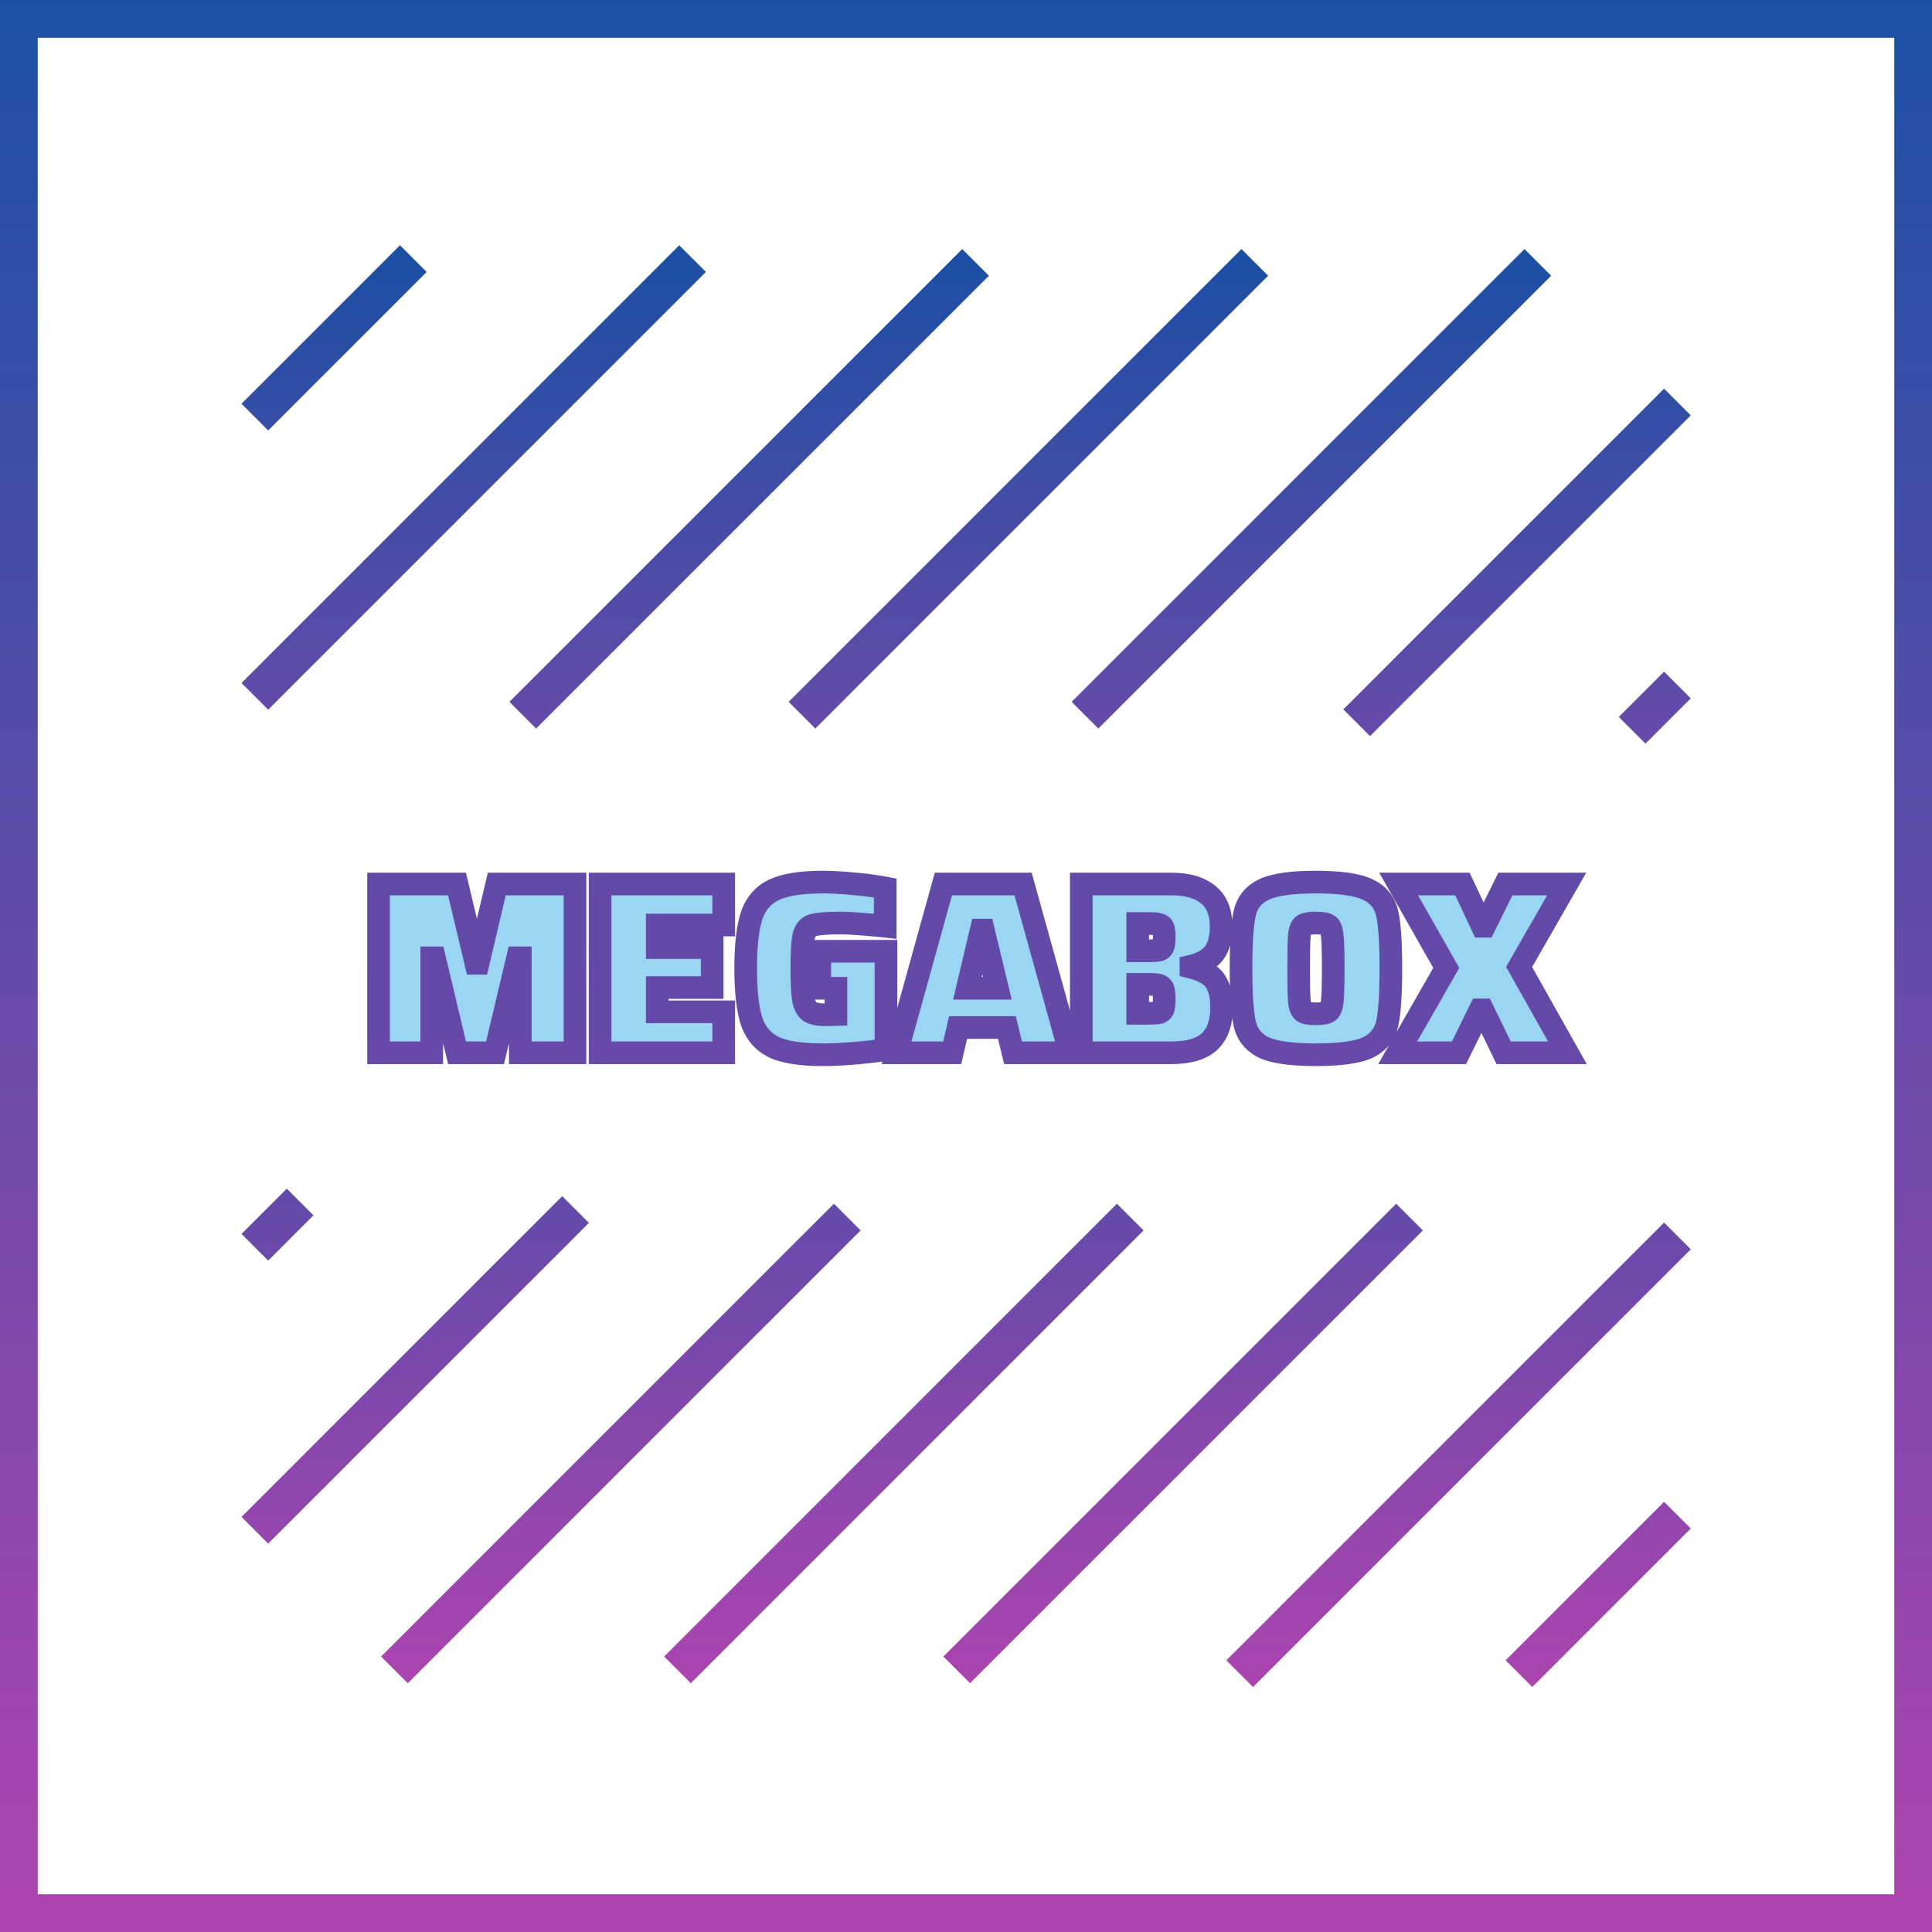 <svg width="512" height="512" viewBox="0 0 512 512" fill="none" xmlns="http://www.w3.org/2000/svg">
<rect x="0" y="0" width="512" height="512" fill="#333333" stroke="none"/>
<rect x="5" y="5" width="502" height="502" fill="white" stroke="url(#paint0_linear)" stroke-width="10"/>
<path d="M137.885 279V253.845H137.17L131.19 279H121.115L115.135 253.845H114.42V279H100.315V234.28H121.115L126.12 255.275H126.705L131.645 234.28H152.38V279H137.885ZM159.031 279V234.28H191.791V245.135H174.176V251.115H188.736V261.71H174.176V268.145H191.791V279H159.031ZM217.241 261.905V252.09H234.791V278.155C232.321 278.545 229.526 278.87 226.406 279.13C223.286 279.39 220.513 279.52 218.086 279.52C212.366 279.52 208.076 278.87 205.216 277.57C202.356 276.227 200.363 273.973 199.236 270.81C198.153 267.603 197.611 262.88 197.611 256.64C197.611 250.4 198.153 245.698 199.236 242.535C200.363 239.328 202.356 237.075 205.216 235.775C208.076 234.432 212.366 233.76 218.086 233.76C220.469 233.76 223.199 233.912 226.276 234.215C229.353 234.475 232.126 234.843 234.596 235.32V245.46C232.559 245.243 230.393 245.048 228.096 244.875C225.843 244.702 224.131 244.615 222.961 244.615C219.234 244.615 216.721 244.81 215.421 245.2C214.164 245.59 213.363 246.522 213.016 247.995C212.669 249.468 212.496 252.35 212.496 256.64C212.496 260.367 212.626 263.053 212.886 264.7C213.146 266.303 213.688 267.408 214.511 268.015C215.378 268.622 216.786 268.925 218.736 268.925L221.531 268.86V261.905H217.241ZM268.468 279L266.843 272.305H253.908L252.348 279H237.593L250.008 234.28H271.133L283.548 279H268.468ZM260.603 246.5H260.018L256.378 261.905H264.308L260.603 246.5ZM286.555 234.28H310.475C314.679 234.28 317.907 235.212 320.16 237.075C322.457 238.895 323.605 241.712 323.605 245.525C323.605 248.688 322.955 251.072 321.655 252.675C320.399 254.278 318.384 255.405 315.61 256.055V256.315C317.474 256.792 318.969 257.398 320.095 258.135C321.265 258.828 322.154 259.89 322.76 261.32C323.41 262.707 323.735 264.613 323.735 267.04C323.735 271.07 322.652 274.082 320.485 276.075C318.362 278.025 314.982 279 310.345 279H286.555V234.28ZM304.625 251.96C305.839 251.96 306.705 251.895 307.225 251.765C307.745 251.592 308.092 251.267 308.265 250.79C308.439 250.313 308.525 249.512 308.525 248.385C308.525 247.215 308.439 246.392 308.265 245.915C308.092 245.438 307.745 245.135 307.225 245.005C306.749 244.832 305.882 244.745 304.625 244.745H301.505V251.96H304.625ZM304.625 268.535C305.882 268.535 306.749 268.47 307.225 268.34C307.745 268.167 308.092 267.842 308.265 267.365C308.439 266.845 308.525 265.978 308.525 264.765C308.525 263.552 308.439 262.685 308.265 262.165C308.092 261.645 307.745 261.298 307.225 261.125C306.705 260.952 305.839 260.865 304.625 260.865H301.505V268.535H304.625ZM348.705 279.52C342.205 279.52 337.59 278.87 334.86 277.57C332.174 276.227 330.505 274.125 329.855 271.265C329.205 268.362 328.88 263.487 328.88 256.64C328.88 249.793 329.205 244.94 329.855 242.08C330.505 239.177 332.174 237.075 334.86 235.775C337.59 234.432 342.205 233.76 348.705 233.76C355.205 233.76 359.82 234.432 362.55 235.775C365.28 237.075 366.97 239.177 367.62 242.08C368.27 244.94 368.595 249.793 368.595 256.64C368.595 263.487 368.27 268.362 367.62 271.265C366.97 274.125 365.28 276.227 362.55 277.57C359.82 278.87 355.205 279.52 348.705 279.52ZM348.705 268.665C350.352 268.665 351.457 268.47 352.02 268.08C352.584 267.69 352.93 266.78 353.06 265.35C353.234 263.877 353.32 260.973 353.32 256.64C353.32 252.307 353.234 249.425 353.06 247.995C352.93 246.522 352.584 245.59 352.02 245.2C351.457 244.81 350.352 244.615 348.705 244.615C347.059 244.615 345.954 244.81 345.39 245.2C344.827 245.59 344.48 246.5 344.35 247.93C344.22 249.36 344.155 252.263 344.155 256.64C344.155 261.017 344.22 263.92 344.35 265.35C344.48 266.78 344.827 267.69 345.39 268.08C345.954 268.47 347.059 268.665 348.705 268.665ZM398.481 279L392.956 267.625H392.241L386.651 279H370.401L383.271 256.51L370.661 234.28H387.561L392.826 245.46H393.411L398.936 234.28H415.186L402.576 256.25L415.381 279H398.481Z" fill="#9AD5F3"/>
<path d="M137.885 279H134.885V282H137.885V279ZM137.885 253.845H140.885V250.845H137.885V253.845ZM137.17 253.845V250.845H134.8L134.251 253.151L137.17 253.845ZM131.19 279V282H133.56L134.109 279.694L131.19 279ZM121.115 279L118.196 279.694L118.745 282H121.115V279ZM115.135 253.845L118.054 253.151L117.505 250.845H115.135V253.845ZM114.42 253.845V250.845H111.42V253.845H114.42ZM114.42 279V282H117.42V279H114.42ZM100.315 279H97.315V282H100.315V279ZM100.315 234.28V231.28H97.315V234.28H100.315ZM121.115 234.28L124.033 233.584L123.484 231.28H121.115V234.28ZM126.12 255.275L123.202 255.971L123.751 258.275H126.12V255.275ZM126.705 255.275V258.275H129.081L129.625 255.962L126.705 255.275ZM131.645 234.28V231.28H129.269L128.725 233.593L131.645 234.28ZM152.38 234.28H155.38V231.28H152.38V234.28ZM152.38 279V282H155.38V279H152.38ZM140.885 279V253.845H134.885V279H140.885ZM137.885 250.845H137.17V256.845H137.885V250.845ZM134.251 253.151L128.271 278.306L134.109 279.694L140.089 254.539L134.251 253.151ZM131.19 276H121.115V282H131.19V276ZM124.034 278.306L118.054 253.151L112.216 254.539L118.196 279.694L124.034 278.306ZM115.135 250.845H114.42V256.845H115.135V250.845ZM111.42 253.845V279H117.42V253.845H111.42ZM114.42 276H100.315V282H114.42V276ZM103.315 279V234.28H97.315V279H103.315ZM100.315 237.28H121.115V231.28H100.315V237.28ZM118.197 234.976L123.202 255.971L129.038 254.579L124.033 233.584L118.197 234.976ZM126.12 258.275H126.705V252.275H126.12V258.275ZM129.625 255.962L134.565 234.967L128.725 233.593L123.785 254.588L129.625 255.962ZM131.645 237.28H152.38V231.28H131.645V237.28ZM149.38 234.28V279H155.38V234.28H149.38ZM152.38 276H137.885V282H152.38V276ZM159.031 279H156.031V282H159.031V279ZM159.031 234.28V231.28H156.031V234.28H159.031ZM191.791 234.28H194.791V231.28H191.791V234.28ZM191.791 245.135V248.135H194.791V245.135H191.791ZM174.176 245.135V242.135H171.176V245.135H174.176ZM174.176 251.115H171.176V254.115H174.176V251.115ZM188.736 251.115H191.736V248.115H188.736V251.115ZM188.736 261.71V264.71H191.736V261.71H188.736ZM174.176 261.71V258.71H171.176V261.71H174.176ZM174.176 268.145H171.176V271.145H174.176V268.145ZM191.791 268.145H194.791V265.145H191.791V268.145ZM191.791 279V282H194.791V279H191.791ZM162.031 279V234.28H156.031V279H162.031ZM159.031 237.28H191.791V231.28H159.031V237.28ZM188.791 234.28V245.135H194.791V234.28H188.791ZM191.791 242.135H174.176V248.135H191.791V242.135ZM171.176 245.135V251.115H177.176V245.135H171.176ZM174.176 254.115H188.736V248.115H174.176V254.115ZM185.736 251.115V261.71H191.736V251.115H185.736ZM188.736 258.71H174.176V264.71H188.736V258.71ZM171.176 261.71V268.145H177.176V261.71H171.176ZM174.176 271.145H191.791V265.145H174.176V271.145ZM188.791 268.145V279H194.791V268.145H188.791ZM191.791 276H159.031V282H191.791V276ZM217.241 261.905H214.241V264.905H217.241V261.905ZM217.241 252.09V249.09H214.241V252.09H217.241ZM234.791 252.09H237.791V249.09H234.791V252.09ZM234.791 278.155L235.259 281.118L237.791 280.718V278.155H234.791ZM226.406 279.13L226.157 276.14L226.157 276.14L226.406 279.13ZM205.216 277.57L203.94 280.285L203.957 280.293L203.974 280.301L205.216 277.57ZM199.236 270.81L196.394 271.77L196.402 271.793L196.41 271.817L199.236 270.81ZM199.236 242.535L196.405 241.541L196.402 241.552L196.398 241.563L199.236 242.535ZM205.216 235.775L206.457 238.506L206.474 238.498L206.491 238.49L205.216 235.775ZM226.276 234.215L225.982 237.201L226.002 237.203L226.023 237.204L226.276 234.215ZM234.596 235.32H237.596V232.844L235.164 232.374L234.596 235.32ZM234.596 245.46L234.279 248.443L237.596 248.796V245.46H234.596ZM228.096 244.875L227.866 247.866L227.87 247.866L228.096 244.875ZM215.421 245.2L214.559 242.327L214.545 242.331L214.532 242.335L215.421 245.2ZM212.886 264.7L209.923 265.168L209.925 265.18L212.886 264.7ZM214.511 268.015L212.731 270.43L212.761 270.452L212.79 270.473L214.511 268.015ZM218.736 268.925V271.925H218.771L218.806 271.924L218.736 268.925ZM221.531 268.86L221.601 271.859L224.531 271.791V268.86H221.531ZM221.531 261.905H224.531V258.905H221.531V261.905ZM220.241 261.905V252.09H214.241V261.905H220.241ZM217.241 255.09H234.791V249.09H217.241V255.09ZM231.791 252.09V278.155H237.791V252.09H231.791ZM234.323 275.192C231.941 275.568 229.221 275.885 226.157 276.14L226.655 282.12C229.831 281.855 232.701 281.522 235.259 281.118L234.323 275.192ZM226.157 276.14C223.097 276.395 220.41 276.52 218.086 276.52V282.52C220.615 282.52 223.474 282.385 226.655 282.12L226.157 276.14ZM218.086 276.52C212.499 276.52 208.727 275.871 206.457 274.839L203.974 280.301C207.425 281.869 212.232 282.52 218.086 282.52V276.52ZM206.491 274.855C204.404 273.874 202.939 272.266 202.062 269.803L196.41 271.817C197.786 275.681 200.307 278.579 203.94 280.285L206.491 274.855ZM202.078 269.85C201.153 267.112 200.611 262.78 200.611 256.64H194.611C194.611 262.98 195.152 268.095 196.394 271.77L202.078 269.85ZM200.611 256.64C200.611 250.496 201.154 246.194 202.074 243.507L196.398 241.563C195.151 245.203 194.611 250.304 194.611 256.64H200.611ZM202.066 243.529C202.947 241.024 204.406 239.438 206.457 238.506L203.974 233.044C200.305 234.712 197.778 237.633 196.405 241.541L202.066 243.529ZM206.491 238.49C208.748 237.43 212.506 236.76 218.086 236.76V230.76C212.226 230.76 207.403 231.433 203.94 233.06L206.491 238.49ZM218.086 236.76C220.347 236.76 222.976 236.904 225.982 237.201L226.57 231.229C223.423 230.919 220.591 230.76 218.086 230.76V236.76ZM226.023 237.204C229.017 237.457 231.682 237.813 234.027 238.266L235.164 232.374C232.57 231.874 229.688 231.493 226.528 231.226L226.023 237.204ZM231.596 235.32V245.46H237.596V235.32H231.596ZM234.913 242.477C232.843 242.257 230.645 242.059 228.322 241.884L227.87 247.866C230.14 248.038 232.276 248.23 234.279 248.443L234.913 242.477ZM228.326 241.884C226.053 241.709 224.249 241.615 222.961 241.615V247.615C224.013 247.615 225.633 247.694 227.866 247.866L228.326 241.884ZM222.961 241.615C219.282 241.615 216.341 241.792 214.559 242.327L216.283 248.073C217.1 247.828 219.186 247.615 222.961 247.615V241.615ZM214.532 242.335C212.09 243.092 210.642 244.985 210.096 247.308L215.936 248.682C216.024 248.308 216.129 248.174 216.151 248.148C216.163 248.134 216.173 248.126 216.185 248.118C216.198 248.11 216.235 248.089 216.31 248.065L214.532 242.335ZM210.096 247.308C209.657 249.172 209.496 252.395 209.496 256.64H215.496C215.496 252.305 215.681 249.765 215.936 248.682L210.096 247.308ZM209.496 256.64C209.496 260.38 209.623 263.27 209.923 265.168L215.849 264.232C215.629 262.836 215.496 260.353 215.496 256.64H209.496ZM209.925 265.18C210.239 267.12 210.991 269.148 212.731 270.43L216.29 265.6C216.338 265.635 216.282 265.618 216.181 265.411C216.074 265.193 215.944 264.817 215.847 264.22L209.925 265.18ZM212.79 270.473C214.434 271.623 216.619 271.925 218.736 271.925V265.925C216.953 265.925 216.321 265.62 216.231 265.557L212.79 270.473ZM218.806 271.924L221.601 271.859L221.461 265.861L218.666 265.926L218.806 271.924ZM224.531 268.86V261.905H218.531V268.86H224.531ZM221.531 258.905H217.241V264.905H221.531V258.905ZM268.468 279L265.553 279.708L266.109 282H268.468V279ZM266.843 272.305L269.758 271.597L269.202 269.305H266.843V272.305ZM253.908 272.305V269.305H251.527L250.986 271.624L253.908 272.305ZM252.348 279V282H254.729L255.27 279.681L252.348 279ZM237.593 279L234.702 278.198L233.647 282H237.593V279ZM250.008 234.28V231.28H247.727L247.117 233.478L250.008 234.28ZM271.133 234.28L274.024 233.478L273.414 231.28H271.133V234.28ZM283.548 279V282H287.494L286.439 278.198L283.548 279ZM260.603 246.5L263.52 245.798L262.967 243.5H260.603V246.5ZM260.018 246.5V243.5H257.644L257.098 245.81L260.018 246.5ZM256.378 261.905L253.458 261.215L252.586 264.905H256.378V261.905ZM264.308 261.905V264.905H268.115L267.225 261.203L264.308 261.905ZM271.383 278.292L269.758 271.597L263.928 273.013L265.553 279.708L271.383 278.292ZM266.843 269.305H253.908V275.305H266.843V269.305ZM250.986 271.624L249.426 278.319L255.27 279.681L256.83 272.986L250.986 271.624ZM252.348 276H237.593V282H252.348V276ZM240.484 279.802L252.899 235.082L247.117 233.478L234.702 278.198L240.484 279.802ZM250.008 237.28H271.133V231.28H250.008V237.28ZM268.242 235.082L280.657 279.802L286.439 278.198L274.024 233.478L268.242 235.082ZM283.548 276H268.468V282H283.548V276ZM260.603 243.5H260.018V249.5H260.603V243.5ZM257.098 245.81L253.458 261.215L259.298 262.595L262.938 247.19L257.098 245.81ZM256.378 264.905H264.308V258.905H256.378V264.905ZM267.225 261.203L263.52 245.798L257.686 247.202L261.391 262.607L267.225 261.203ZM286.555 234.28V231.28H283.555V234.28H286.555ZM320.16 237.075L318.248 239.387L318.273 239.407L318.297 239.426L320.16 237.075ZM321.655 252.675L319.325 250.786L319.309 250.805L319.294 250.824L321.655 252.675ZM315.61 256.055L314.926 253.134L312.61 253.677V256.055H315.61ZM315.61 256.315H312.61V258.644L314.867 259.221L315.61 256.315ZM320.095 258.135L318.453 260.646L318.509 260.682L318.566 260.716L320.095 258.135ZM322.76 261.32L319.998 262.492L320.02 262.543L320.044 262.593L322.76 261.32ZM320.485 276.075L322.514 278.285L322.516 278.283L320.485 276.075ZM286.555 279H283.555V282H286.555V279ZM307.225 251.765L307.953 254.675L308.065 254.647L308.174 254.611L307.225 251.765ZM308.265 245.915L305.446 246.94L305.446 246.94L308.265 245.915ZM307.225 245.005L306.2 247.824L306.346 247.878L306.498 247.915L307.225 245.005ZM301.505 244.745V241.745H298.505V244.745H301.505ZM301.505 251.96H298.505V254.96H301.505V251.96ZM307.225 268.34L308.015 271.234L308.095 271.212L308.174 271.186L307.225 268.34ZM308.265 267.365L311.085 268.39L311.098 268.352L311.111 268.314L308.265 267.365ZM308.265 262.165L305.419 263.114L305.419 263.114L308.265 262.165ZM307.225 261.125L306.277 263.971L306.277 263.971L307.225 261.125ZM301.505 260.865V257.865H298.505V260.865H301.505ZM301.505 268.535H298.505V271.535H301.505V268.535ZM286.555 237.28H310.475V231.28H286.555V237.28ZM310.475 237.28C314.279 237.28 316.725 238.127 318.248 239.387L322.072 234.763C319.089 232.296 315.078 231.28 310.475 231.28V237.28ZM318.297 239.426C319.67 240.514 320.605 242.329 320.605 245.525H326.605C326.605 241.094 325.244 237.276 322.023 234.724L318.297 239.426ZM320.605 245.525C320.605 248.349 320.014 249.936 319.325 250.786L323.986 254.564C325.897 252.207 326.605 249.028 326.605 245.525H320.605ZM319.294 250.824C318.598 251.712 317.295 252.579 314.926 253.134L316.295 258.976C319.472 258.231 322.199 256.844 324.016 254.526L319.294 250.824ZM312.61 256.055V256.315H318.61V256.055H312.61ZM314.867 259.221C316.536 259.648 317.693 260.149 318.453 260.646L321.737 255.624C320.244 254.648 318.411 253.935 316.354 253.409L314.867 259.221ZM318.566 260.716C319.109 261.038 319.605 261.564 319.998 262.492L325.522 260.148C324.702 258.216 323.422 256.619 321.625 255.554L318.566 260.716ZM320.044 262.593C320.429 263.416 320.735 264.824 320.735 267.04H326.735C326.735 264.403 326.391 261.997 325.477 260.047L320.044 262.593ZM320.735 267.04C320.735 270.552 319.801 272.628 318.454 273.867L322.516 278.283C325.503 275.535 326.735 271.588 326.735 267.04H320.735ZM318.456 273.865C317.139 275.075 314.664 276 310.345 276V282C315.3 282 319.585 280.975 322.514 278.285L318.456 273.865ZM310.345 276H286.555V282H310.345V276ZM289.555 279V234.28H283.555V279H289.555ZM304.625 254.96C305.855 254.96 307.045 254.902 307.953 254.675L306.498 248.855C306.498 248.854 306.487 248.857 306.461 248.862C306.436 248.867 306.4 248.873 306.352 248.88C306.256 248.893 306.128 248.907 305.961 248.92C305.625 248.945 305.184 248.96 304.625 248.96V254.96ZM308.174 254.611C309.482 254.175 310.57 253.229 311.085 251.815L305.446 249.765C305.509 249.591 305.63 249.384 305.823 249.203C306.011 249.027 306.189 248.948 306.277 248.919L308.174 254.611ZM311.085 251.815C311.452 250.804 311.525 249.539 311.525 248.385H305.525C305.525 248.879 305.506 249.248 305.478 249.509C305.447 249.793 305.416 249.846 305.446 249.765L311.085 251.815ZM311.525 248.385C311.525 247.203 311.455 245.908 311.085 244.89L305.446 246.94C305.413 246.851 305.445 246.903 305.477 247.204C305.506 247.479 305.525 247.866 305.525 248.385H311.525ZM311.085 244.89C310.548 243.415 309.375 242.45 307.953 242.095L306.498 247.915C306.371 247.884 306.139 247.797 305.9 247.588C305.655 247.373 305.514 247.128 305.446 246.94L311.085 244.89ZM308.25 242.186C307.221 241.811 305.864 241.745 304.625 241.745V247.745C305.193 247.745 305.618 247.765 305.919 247.795C306.254 247.829 306.305 247.862 306.2 247.824L308.25 242.186ZM304.625 241.745H301.505V247.745H304.625V241.745ZM298.505 244.745V251.96H304.505V244.745H298.505ZM301.505 254.96H304.625V248.96H301.505V254.96ZM304.625 271.535C305.862 271.535 307.103 271.483 308.015 271.234L306.436 265.446C306.471 265.436 306.356 265.467 305.993 265.495C305.659 265.52 305.209 265.535 304.625 265.535V271.535ZM308.174 271.186C309.482 270.75 310.57 269.804 311.085 268.39L305.446 266.34C305.509 266.166 305.63 265.959 305.823 265.778C306.011 265.602 306.189 265.523 306.277 265.494L308.174 271.186ZM311.111 268.314C311.45 267.297 311.525 266.006 311.525 264.765H305.525C305.525 265.307 305.506 265.722 305.475 266.026C305.443 266.352 305.407 266.453 305.419 266.416L311.111 268.314ZM311.525 264.765C311.525 263.524 311.45 262.233 311.111 261.216L305.419 263.114C305.407 263.077 305.443 263.178 305.475 263.504C305.506 263.808 305.525 264.223 305.525 264.765H311.525ZM311.111 261.216C310.639 259.801 309.59 258.751 308.174 258.279L306.277 263.971C306.147 263.928 305.947 263.829 305.754 263.636C305.561 263.443 305.462 263.243 305.419 263.114L311.111 261.216ZM308.174 258.279C307.157 257.94 305.866 257.865 304.625 257.865V263.865C305.168 263.865 305.583 263.885 305.887 263.915C306.212 263.948 306.313 263.983 306.277 263.971L308.174 258.279ZM304.625 257.865H301.505V263.865H304.625V257.865ZM298.505 260.865V268.535H304.505V260.865H298.505ZM301.505 271.535H304.625V265.535H301.505V271.535ZM334.86 277.57L333.519 280.253L333.545 280.266L333.571 280.279L334.86 277.57ZM329.855 271.265L326.928 271.92L326.93 271.93L329.855 271.265ZM329.855 242.08L332.781 242.745L332.783 242.735L329.855 242.08ZM334.86 235.775L336.167 238.475L336.176 238.471L336.185 238.467L334.86 235.775ZM362.55 235.775L361.226 238.467L361.243 238.475L361.261 238.484L362.55 235.775ZM367.62 242.08L364.693 242.735L364.695 242.745L367.62 242.08ZM367.62 271.265L370.546 271.93L370.548 271.92L367.62 271.265ZM362.55 277.57L363.84 280.279L363.858 280.27L363.875 280.262L362.55 277.57ZM352.02 268.08L353.728 270.547L353.728 270.547L352.02 268.08ZM353.06 265.35L350.081 264.999L350.076 265.039L350.073 265.078L353.06 265.35ZM353.06 247.995L350.072 248.259L350.076 248.307L350.082 248.356L353.06 247.995ZM352.02 245.2L353.728 242.733L353.728 242.733L352.02 245.2ZM345.39 245.2L343.683 242.733L343.683 242.733L345.39 245.2ZM344.35 247.93L341.363 247.658L341.363 247.658L344.35 247.93ZM344.35 265.35L341.363 265.622L341.363 265.622L344.35 265.35ZM345.39 268.08L343.683 270.547L343.683 270.547L345.39 268.08ZM348.705 276.52C342.253 276.52 338.228 275.851 336.15 274.861L333.571 280.279C336.952 281.889 342.158 282.52 348.705 282.52V276.52ZM336.202 274.887C334.296 273.934 333.226 272.56 332.781 270.6L326.93 271.93C327.785 275.69 330.051 278.519 333.519 280.253L336.202 274.887ZM332.783 270.61C332.212 268.059 331.88 263.476 331.88 256.64H325.88C325.88 263.497 326.199 268.665 326.928 271.92L332.783 270.61ZM331.88 256.64C331.88 249.8 332.212 245.246 332.781 242.745L326.93 241.415C326.198 244.634 325.88 249.786 325.88 256.64H331.88ZM332.783 242.735C333.232 240.729 334.301 239.378 336.167 238.475L333.554 233.075C330.046 234.772 327.779 237.625 326.928 241.425L332.783 242.735ZM336.185 238.467C338.249 237.451 342.257 236.76 348.705 236.76V230.76C342.154 230.76 336.932 231.412 333.536 233.083L336.185 238.467ZM348.705 236.76C355.154 236.76 359.162 237.451 361.226 238.467L363.875 233.083C360.479 231.412 355.257 230.76 348.705 230.76V236.76ZM361.261 238.484C363.174 239.395 364.248 240.749 364.693 242.735L370.548 241.425C369.693 237.605 367.387 234.755 363.84 233.066L361.261 238.484ZM364.695 242.745C365.263 245.246 365.595 249.8 365.595 256.64H371.595C371.595 249.786 371.277 244.634 370.546 241.415L364.695 242.745ZM365.595 256.64C365.595 263.476 365.264 268.059 364.693 270.61L370.548 271.92C371.277 268.665 371.595 263.497 371.595 256.64H365.595ZM364.695 270.6C364.254 272.54 363.179 273.917 361.226 274.878L363.875 280.262C367.382 278.536 369.687 275.71 370.546 271.93L364.695 270.6ZM361.261 274.861C359.182 275.851 355.158 276.52 348.705 276.52V282.52C355.253 282.52 360.458 281.889 363.84 280.279L361.261 274.861ZM348.705 271.665C349.631 271.665 350.506 271.611 351.29 271.473C352.03 271.343 352.934 271.096 353.728 270.547L350.313 265.613C350.446 265.521 350.528 265.496 350.504 265.505C350.483 265.512 350.404 265.537 350.248 265.564C349.927 265.621 349.427 265.665 348.705 265.665V271.665ZM353.728 270.547C354.677 269.889 355.205 268.965 355.506 268.173C355.811 267.372 355.969 266.493 356.048 265.622L350.073 265.078C350.048 265.347 350.016 265.561 349.983 265.726C349.949 265.893 349.917 265.991 349.899 266.037C349.854 266.155 349.927 265.881 350.313 265.613L353.728 270.547ZM356.04 265.701C356.237 264.025 356.32 260.947 356.32 256.64H350.32C350.32 260.999 350.23 263.729 350.081 264.999L356.04 265.701ZM356.32 256.64C356.32 252.338 356.237 249.274 356.039 247.634L350.082 248.356C350.23 249.576 350.32 252.276 350.32 256.64H356.32ZM356.049 247.731C355.97 246.844 355.815 245.953 355.515 245.145C355.219 244.352 354.695 243.403 353.728 242.733L350.313 247.667C350.109 247.525 349.989 247.379 349.931 247.295C349.876 247.215 349.871 247.183 349.891 247.237C349.911 247.29 349.944 247.397 349.98 247.575C350.014 247.751 350.047 247.977 350.072 248.259L356.049 247.731ZM353.728 242.733C352.934 242.184 352.03 241.937 351.29 241.807C350.506 241.669 349.631 241.615 348.705 241.615V247.615C349.427 247.615 349.927 247.659 350.248 247.716C350.404 247.743 350.483 247.768 350.504 247.775C350.528 247.784 350.446 247.759 350.313 247.667L353.728 242.733ZM348.705 241.615C347.78 241.615 346.904 241.669 346.12 241.807C345.381 241.937 344.476 242.184 343.683 242.733L347.098 247.667C346.965 247.759 346.883 247.784 346.907 247.775C346.928 247.768 347.006 247.743 347.163 247.716C347.484 247.659 347.984 247.615 348.705 247.615V241.615ZM343.683 242.733C342.734 243.391 342.206 244.315 341.904 245.107C341.599 245.908 341.442 246.787 341.363 247.658L347.338 248.202C347.363 247.933 347.394 247.719 347.428 247.554C347.462 247.387 347.494 247.289 347.511 247.243C347.556 247.125 347.484 247.399 347.098 247.667L343.683 242.733ZM341.363 247.658C341.218 249.247 341.155 252.288 341.155 256.64H347.155C347.155 252.239 347.222 249.473 347.338 248.202L341.363 247.658ZM341.155 256.64C341.155 260.992 341.218 264.033 341.363 265.622L347.338 265.078C347.222 263.807 347.155 261.041 347.155 256.64H341.155ZM341.363 265.622C341.442 266.493 341.599 267.372 341.904 268.173C342.206 268.965 342.734 269.889 343.683 270.547L347.098 265.613C347.484 265.881 347.556 266.155 347.511 266.037C347.494 265.991 347.462 265.893 347.428 265.726C347.394 265.561 347.363 265.347 347.338 265.078L341.363 265.622ZM343.683 270.547C344.476 271.096 345.381 271.343 346.12 271.473C346.904 271.611 347.78 271.665 348.705 271.665V265.665C347.984 265.665 347.484 265.621 347.163 265.564C347.006 265.537 346.928 265.512 346.907 265.505C346.883 265.496 346.965 265.521 347.098 265.613L343.683 270.547ZM398.481 279L395.783 280.311L396.603 282H398.481V279ZM392.956 267.625L395.655 266.314L394.834 264.625H392.956V267.625ZM392.241 267.625V264.625H390.373L389.549 266.302L392.241 267.625ZM386.651 279V282H388.52L389.344 280.323L386.651 279ZM370.401 279L367.797 277.51L365.228 282H370.401V279ZM383.271 256.51L385.875 258L386.724 256.517L385.881 255.03L383.271 256.51ZM370.661 234.28V231.28H365.51L368.052 235.76L370.661 234.28ZM387.561 234.28L390.275 233.002L389.464 231.28H387.561V234.28ZM392.826 245.46L390.112 246.738L390.923 248.46H392.826V245.46ZM393.411 245.46V248.46H395.275L396.101 246.789L393.411 245.46ZM398.936 234.28V231.28H397.072L396.247 232.951L398.936 234.28ZM415.186 234.28L417.788 235.773L420.367 231.28H415.186V234.28ZM402.576 256.25L399.974 254.757L399.125 256.236L399.962 257.721L402.576 256.25ZM415.381 279V282H420.512L417.996 277.529L415.381 279ZM401.18 277.689L395.655 266.314L390.258 268.936L395.783 280.311L401.18 277.689ZM392.956 264.625H392.241V270.625H392.956V264.625ZM389.549 266.302L383.959 277.677L389.344 280.323L394.934 268.948L389.549 266.302ZM386.651 276H370.401V282H386.651V276ZM373.005 280.49L385.875 258L380.667 255.02L367.797 277.51L373.005 280.49ZM385.881 255.03L373.271 232.8L368.052 235.76L380.662 257.99L385.881 255.03ZM370.661 237.28H387.561V231.28H370.661V237.28ZM384.847 235.558L390.112 246.738L395.54 244.182L390.275 233.002L384.847 235.558ZM392.826 248.46H393.411V242.46H392.826V248.46ZM396.101 246.789L401.626 235.609L396.247 232.951L390.722 244.131L396.101 246.789ZM398.936 237.28H415.186V231.28H398.936V237.28ZM412.584 232.787L399.974 254.757L405.178 257.743L417.788 235.773L412.584 232.787ZM399.962 257.721L412.767 280.471L417.996 277.529L405.19 254.779L399.962 257.721ZM415.381 276H398.481V282H415.381V276Z" fill="url(#paint1_linear)"/>
<path fill-rule="evenodd" clip-rule="evenodd" d="M64 181L180 65L187.071 72.071L71.071 188.071L64 181ZM64 107L106 65L113.071 72.071L71.071 114.071L64 107ZM255 66L135 186L142.071 193.071L262.071 73.071L255 66ZM209 186L329 66L336.071 73.071L216.071 193.071L209 186ZM404 66L284 186L291.071 193.071L411.071 73.071L404 66ZM356 188L441 103L448.071 110.071L363.071 195.071L356 188ZM441 178L429 190L436.071 197.071L448.071 185.071L441 178Z" fill="url(#paint2_linear)"/>
<path fill-rule="evenodd" clip-rule="evenodd" d="M448.071 331.071L332.071 447.071L325 440L441 324L448.071 331.071ZM448.071 405.071L406.071 447.071L399 440L441 398L448.071 405.071ZM257.071 446.071L377.071 326.071L370 319L250 439L257.071 446.071ZM303.071 326.071L183.071 446.071L176 439L296 319L303.071 326.071ZM108.071 446.071L228.071 326.071L221 319L101 439L108.071 446.071ZM156.071 324.071L71.071 409.071L64 402L149 317L156.071 324.071ZM71.071 334.071L83.071 322.071L76 315L64 327L71.071 334.071Z" fill="url(#paint3_linear)"/>
<defs>
<linearGradient id="paint0_linear" x1="256" y1="0" x2="256" y2="512" gradientUnits="userSpaceOnUse">
<stop stop-color="#1B51A4"/>
<stop offset="1" stop-color="#AE44AF"/>
</linearGradient>
<linearGradient id="paint1_linear" x1="256.5" y1="205" x2="256.5" y2="307" gradientUnits="userSpaceOnUse">
<stop stop-color="#604AA8"/>
<stop offset="1" stop-color="#6849A9"/>
</linearGradient>
<linearGradient id="paint2_linear" x1="256.036" y1="65" x2="256.036" y2="197.071" gradientUnits="userSpaceOnUse">
<stop stop-color="#1A4FA3"/>
<stop offset="1" stop-color="#684AA9"/>
</linearGradient>
<linearGradient id="paint3_linear" x1="256.036" y1="447.071" x2="256.036" y2="315" gradientUnits="userSpaceOnUse">
<stop stop-color="#AC44AF"/>
<stop offset="1" stop-color="#614AA9"/>
</linearGradient>
</defs>
</svg>
